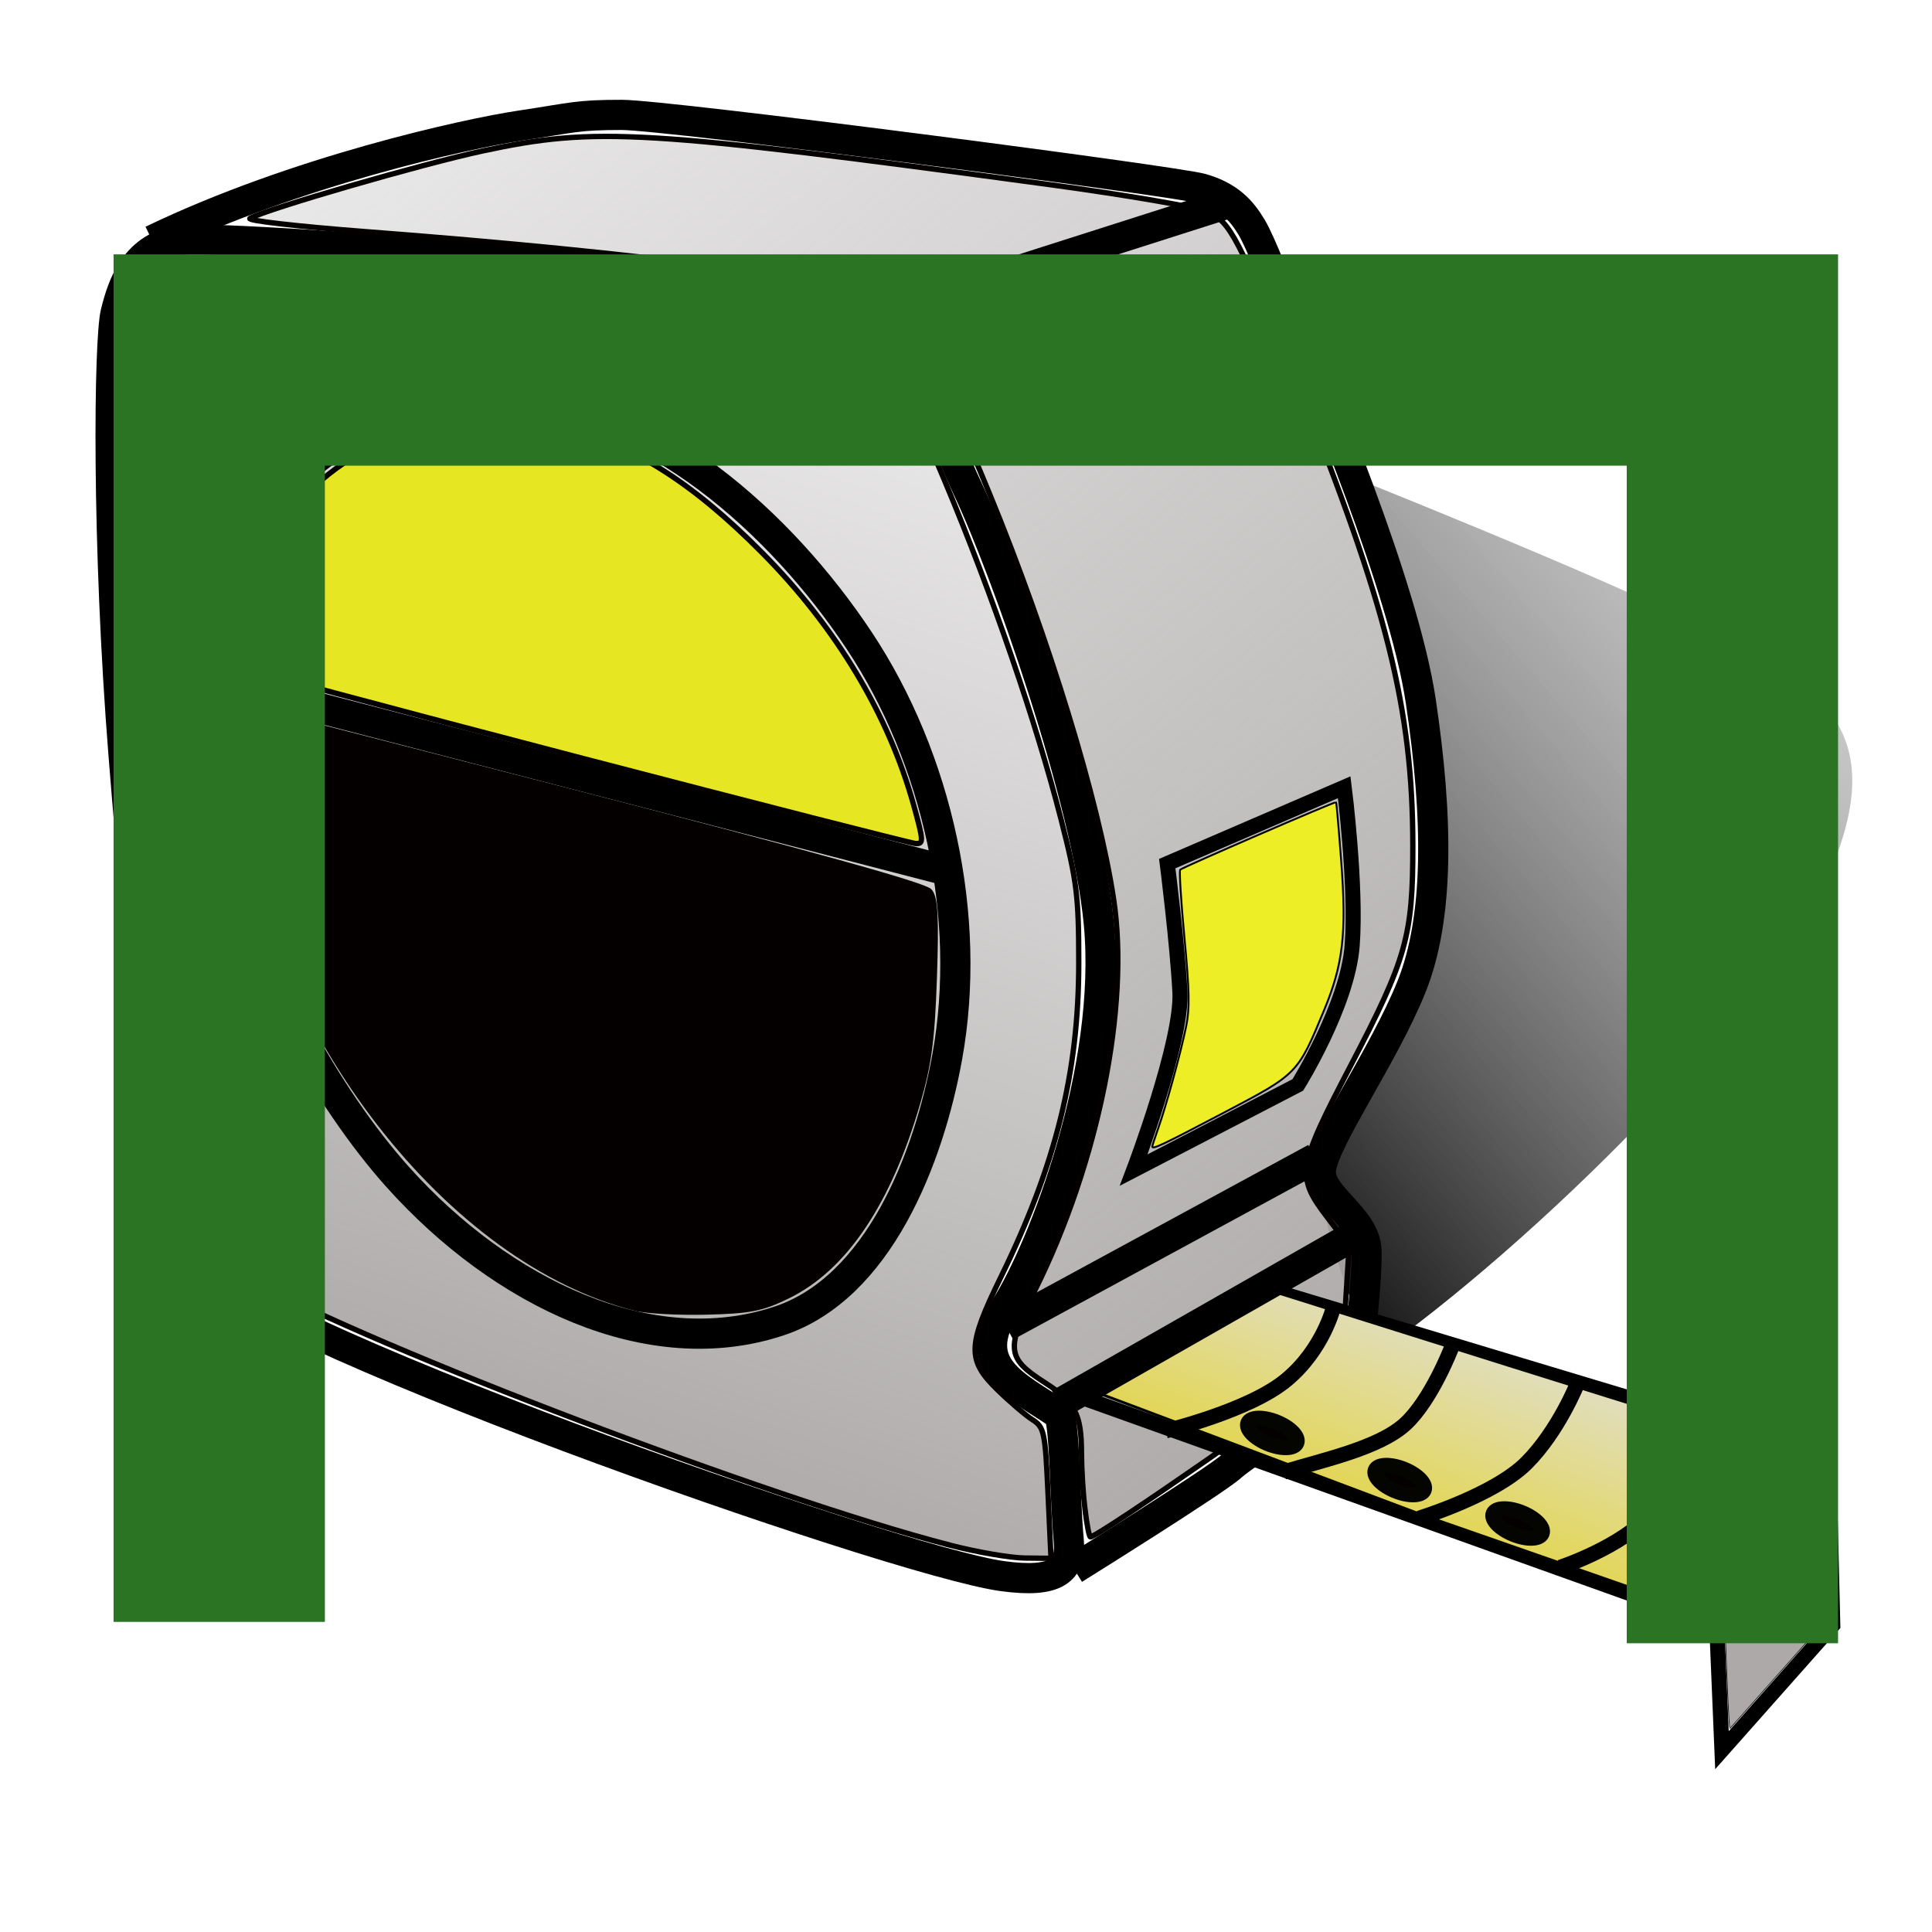 <?xml version="1.0" encoding="UTF-8" standalone="no"?>
<!-- Created with Inkscape (http://www.inkscape.org/) -->

<svg
   xmlns:osb="http://www.openswatchbook.org/uri/2009/osb"
   xmlns:dc="http://purl.org/dc/elements/1.1/"
   xmlns:cc="http://creativecommons.org/ns#"
   xmlns:rdf="http://www.w3.org/1999/02/22-rdf-syntax-ns#"
   xmlns:svg="http://www.w3.org/2000/svg"
   xmlns="http://www.w3.org/2000/svg"
   xmlns:xlink="http://www.w3.org/1999/xlink"
   xmlns:sodipodi="http://sodipodi.sourceforge.net/DTD/sodipodi-0.dtd"
   xmlns:inkscape="http://www.inkscape.org/namespaces/inkscape"
   width="64px"
   height="64px"
   id="svg2943"
   sodipodi:version="0.32"
   inkscape:version="0.48.4 r9939"
   sodipodi:docname="Part_Measure_Toggle_Delta.svg"
   inkscape:output_extension="org.inkscape.output.svg.inkscape"
   version="1.1">
  <defs
     id="defs2945">
    <linearGradient
       id="linearGradient4158">
      <stop
         style="stop-color:#000000;stop-opacity:1;"
         offset="0"
         id="stop4160" />
      <stop
         style="stop-color:#f6f6f6;stop-opacity:0;"
         offset="1"
         id="stop4162" />
    </linearGradient>
    <linearGradient
       id="linearGradient4122">
      <stop
         style="stop-color:#e3d328;stop-opacity:1;"
         offset="0"
         id="stop4124" />
      <stop
         style="stop-color:#e1dec3;stop-opacity:1;"
         offset="1"
         id="stop4126" />
    </linearGradient>
    <linearGradient
       id="linearGradient4088">
      <stop
         style="stop-color:#e9cd23;stop-opacity:1;"
         offset="0"
         id="stop4090" />
      <stop
         style="stop-color:#040000;stop-opacity:0;"
         offset="1"
         id="stop4092" />
    </linearGradient>
    <linearGradient
       inkscape:collect="always"
       id="linearGradient4060">
      <stop
         style="stop-color:#ada9a9;stop-opacity:1;"
         offset="0"
         id="stop4062" />
      <stop
         style="stop-color:#ada9a9;stop-opacity:0;"
         offset="1"
         id="stop4064" />
    </linearGradient>
    <linearGradient
       id="linearGradient4052">
      <stop
         style="stop-color:#ada9a9;stop-opacity:1;"
         offset="0"
         id="stop4054" />
      <stop
         style="stop-color:#ada9a9;stop-opacity:0;"
         offset="1"
         id="stop4056" />
    </linearGradient>
    <linearGradient
       id="linearGradient4349">
      <stop
         style="stop-color:#898709;stop-opacity:1;"
         offset="0"
         id="stop4351" />
      <stop
         style="stop-color:#000000;stop-opacity:1;"
         offset="1"
         id="stop4353" />
    </linearGradient>
    <linearGradient
       id="linearGradient5241">
      <stop
         style="stop-color:#212c45;stop-opacity:1;"
         offset="0"
         id="stop5243" />
      <stop
         style="stop-color:#000000;stop-opacity:1;"
         offset="1"
         id="stop5245" />
    </linearGradient>
    <linearGradient
       id="linearGradient5227"
       osb:paint="solid">
      <stop
         style="stop-color:#000000;stop-opacity:1;"
         offset="0"
         id="stop5229" />
    </linearGradient>
    <linearGradient
       id="linearGradient3902">
      <stop
         style="stop-color:#000000;stop-opacity:0.588;"
         offset="0"
         id="stop3904" />
      <stop
         style="stop-color:#000000;stop-opacity:0.392;"
         offset="1"
         id="stop3906" />
    </linearGradient>
    <linearGradient
       id="linearGradient3894">
      <stop
         style="stop-color:#45351d;stop-opacity:1;"
         offset="0"
         id="stop3896" />
      <stop
         style="stop-color:#000000;stop-opacity:1;"
         offset="1"
         id="stop3898" />
    </linearGradient>
    <linearGradient
       id="linearGradient3886">
      <stop
         style="stop-color:#45351d;stop-opacity:1;"
         offset="0"
         id="stop3888" />
      <stop
         style="stop-color:#000000;stop-opacity:1;"
         offset="1"
         id="stop3890" />
    </linearGradient>
    <linearGradient
       id="linearGradient3792">
      <stop
         style="stop-color:#aaaaaa;stop-opacity:1;"
         offset="0"
         id="stop3794" />
      <stop
         style="stop-color:#d2d2d2;stop-opacity:1;"
         offset="1"
         id="stop3796" />
    </linearGradient>
    <linearGradient
       id="linearGradient3784">
      <stop
         style="stop-color:#bebebe;stop-opacity:1;"
         offset="0"
         id="stop3786" />
      <stop
         style="stop-color:#ffffff;stop-opacity:0.392;"
         offset="1"
         id="stop3788" />
    </linearGradient>
    <linearGradient
       id="linearGradient3377">
      <stop
         id="stop3379"
         offset="0"
         style="stop-color:#71b2f8;stop-opacity:1;" />
      <stop
         id="stop3381"
         offset="1"
         style="stop-color:#002795;stop-opacity:1;" />
    </linearGradient>
    <inkscape:perspective
       sodipodi:type="inkscape:persp3d"
       inkscape:vp_x="0 : 32 : 1"
       inkscape:vp_y="0 : 1000 : 0"
       inkscape:vp_z="64 : 32 : 1"
       inkscape:persp3d-origin="32 : 21.333333 : 1"
       id="perspective2951" />
    <linearGradient
       inkscape:collect="always"
       xlink:href="#linearGradient4052"
       id="linearGradient4058"
       x1="139"
       y1="44.864"
       x2="92.498"
       y2="-14.357"
       gradientUnits="userSpaceOnUse"
       gradientTransform="translate(168.674,65.826)" />
    <linearGradient
       inkscape:collect="always"
       xlink:href="#linearGradient4060"
       id="linearGradient4066"
       x1="103.937"
       y1="49.179"
       x2="120.499"
       y2="0.212"
       gradientUnits="userSpaceOnUse"
       gradientTransform="translate(168.674,65.826)" />
    <linearGradient
       inkscape:collect="always"
       xlink:href="#linearGradient4122"
       id="linearGradient4128"
       x1="391.307"
       y1="120.811"
       x2="394.432"
       y2="112.436"
       gradientUnits="userSpaceOnUse"
       gradientTransform="translate(-88.035,-1.061)" />
    <linearGradient
       inkscape:collect="always"
       xlink:href="#linearGradient4158"
       id="linearGradient4164"
       x1="419.994"
       y1="102.778"
       x2="458.719"
       y2="69.432"
       gradientUnits="userSpaceOnUse"
       gradientTransform="translate(-129.224,-0.884)" />
  </defs>
  <sodipodi:namedview
     id="base"
     pagecolor="#ffffff"
     bordercolor="#666666"
     borderopacity="1.0"
     inkscape:pageopacity="0.0"
     inkscape:pageshadow="2"
     inkscape:zoom="5.6458057"
     inkscape:cx="38.565701"
     inkscape:cy="28.815674"
     inkscape:current-layer="g3629"
     showgrid="true"
     inkscape:document-units="px"
     inkscape:grid-bbox="true"
     inkscape:window-width="1368"
     inkscape:window-height="686"
     inkscape:window-x="-3"
     inkscape:window-y="-3"
     inkscape:window-maximized="1" />
  <g
     id="layer1"
     inkscape:label="Layer 1"
     inkscape:groupmode="layer">
    <g
       id="g3629"
       transform="translate(-256.709,-66.887)">
      <path
         style="fill:url(#linearGradient4164);fill-opacity:1;stroke:none"
         d="m 302.229,111.795 c 5.055,-3.523 13.299,-11.505 15.219,-16.309 1.92,-4.804 -0.927,-6.092 -4.347,-7.821 -3.42,-1.729 -11.852,-5.077 -11.852,-5.077 l 2.396,8.289 c 0,0 0.534,4.436 0.248,6.593 -0.286,2.157 -2.757,5.529 -3.355,7.576 -0.563,1.926 1.692,6.749 1.692,6.749 z"
         id="path4156"
         inkscape:connector-curvature="0"
         sodipodi:nodetypes="czzcczsc" />
      <path
         style="fill:none;stroke:#000000;stroke-width:1px;stroke-linecap:butt;stroke-linejoin:miter;stroke-opacity:1"
         d="m 262.894,108.457 c 1.25,2.375 23.39,10.14 27.015,10.64 1.812,0.25 2.294,-0.203 2.203,-1.182 -0.135,-1.462 -0.129,-4.045 -0.35,-4.193 -1.422,-0.954 -2.98,-1.583 -1.737,-3.535 1.233,-1.936 3.546,-7.879 3.082,-12.734 -0.39,-4.08 -3.082,-11.732 -4.346,-14.384 -0.938,-1.968 -1.141,-3.404 -2.697,-5.464 -1.097,-1.453 -21.706,-2.932 -23.293,-2.77 -1.586,0.162 -2.008,1.518 -2.23,2.407 -0.221,0.889 -0.306,7.576 0.267,14.725 0.573,7.148 1.334,14.569 2.085,16.489 z"
         id="path4026"
         inkscape:connector-curvature="0"
         sodipodi:nodetypes="cssssssszzsc" />
      <path
         style="fill:none;stroke:#000000;stroke-width:1px;stroke-linecap:butt;stroke-linejoin:miter;stroke-opacity:1"
         d="m 261.747,74.848 c 4.773,-2.298 10.43,-3.536 12.198,-3.801 1.768,-0.265 1.856,-0.354 3.359,-0.354 1.503,0 18.316,2.186 19.21,2.44 0.894,0.254 1.317,0.718 1.65,1.272 0.332,0.554 0.853,1.965 1.516,3.569 0.663,1.605 3.523,8.305 4.097,12.157 0.574,3.853 0.611,7.15 -0.309,9.44 -0.92,2.29 -2.884,5.052 -3,6.053 -0.103,0.893 1.488,1.584 1.508,2.707 0.02,1.123 -0.209,2.435 -0.231,3.859 -0.044,0.486 -3.712,2.784 -4.243,3.27 -0.526,0.482 -5.215,3.403 -5.215,3.403"
         id="path4030"
         inkscape:connector-curvature="0"
         sodipodi:nodetypes="csszzzzzszcsc" />
      <path
         style="fill:url(#linearGradient4058);fill-opacity:1;stroke:#040000;stroke-width:0.177;stroke-miterlimit:4;stroke-opacity:1;stroke-dasharray:none"
         d="m 292.648,116.871 c -0.061,-0.51 -0.112,-1.341 -0.113,-1.845 -0.002,-1.302 -0.205,-1.69 -1.225,-2.345 -1.259,-0.808 -1.289,-1.099 -0.311,-3.068 2.097,-4.225 3.137,-9.4 2.6,-12.939 -0.495,-3.264 -2.14,-8.637 -4.113,-13.435 -1.855,-4.51 -2.632,-5.919 -3.517,-6.377 -1.421,-0.735 -7.74,-1.582 -17.178,-2.304 -2.218,-0.17 -3.928,-0.366 -3.801,-0.437 0.578,-0.32 5.724,-1.81 7.731,-2.239 3.727,-0.796 5.294,-0.702 18.752,1.12 2.577,0.349 4.947,0.758 5.269,0.908 0.725,0.34 1.003,0.876 2.93,5.652 2.978,7.383 3.834,10.8 3.839,15.325 0.003,3.011 -0.206,3.751 -2.058,7.298 -1.777,3.402 -1.817,3.663 -0.772,5.033 l 0.721,0.946 -0.117,1.856 c -0.084,1.333 -0.197,1.946 -0.403,2.174 -0.449,0.498 -7.786,5.604 -8.053,5.604 -0.038,0 -0.119,-0.418 -0.18,-0.928 z"
         id="path4040"
         inkscape:connector-curvature="0" />
      <path
         style="fill:none;stroke:#000000;stroke-width:0.5;stroke-linecap:butt;stroke-linejoin:miter;stroke-miterlimit:4;stroke-opacity:1;stroke-dasharray:none"
         d="m 298.412,109.503 c 0,0 -1.193,0.696 -2.79,1.833 -1.597,1.137 -3.349,1.747 -3.349,1.747 l 21.116,7.556 c 0,0 1.525,-1.306 2.35,-2.485 0.825,-1.179 1.46,-2.993 1.46,-2.993 z"
         id="path4096"
         inkscape:connector-curvature="0"
         sodipodi:nodetypes="czcczcc" />
      <path
         style="fill:url(#linearGradient4128);fill-opacity:1;stroke:#040400;stroke-width:0.088;stroke-miterlimit:4;stroke-opacity:1;stroke-dasharray:none"
         d="m 303.848,117.08 -11.138,-4.191 3.261,-1.586 c 1.125,-0.547 0.887,-0.843 1.827,-1.136 l 0.796,-0.591 8.231,2.589 c 3.754,1.181 9.948,3.095 9.992,3.138 0.226,0.226 -1.768,3.76 -2.404,4.191 l -0.969,0.932 z"
         id="path4100"
         inkscape:connector-curvature="0"
         sodipodi:nodetypes="ccsscssscc" />
      <path
         style="fill:url(#linearGradient4066);fill-opacity:1;stroke:#040000;stroke-width:0.177;stroke-miterlimit:4;stroke-opacity:1;stroke-dasharray:none"
         d="m 288.171,118.07 c -5.909,-1.527 -19.078,-6.533 -23.126,-8.791 -1.324,-0.738 -1.433,-0.844 -1.708,-1.658 -0.993,-2.942 -2.296,-17.462 -2.304,-25.662 -0.004,-4.337 0.008,-4.487 0.413,-5.303 0.573,-1.154 0.936,-1.294 3.068,-1.181 8.316,0.44 17.788,1.483 20.294,2.234 0.965,0.289 1.605,1.315 3.221,5.168 1.549,3.694 3.006,7.935 3.828,11.147 0.529,2.068 0.588,2.546 0.587,4.773 -8.9e-4,3.618 -0.758,6.669 -2.578,10.391 -1.112,2.275 -1.127,2.75 -0.117,3.736 0.413,0.404 0.937,0.851 1.164,0.995 0.385,0.244 0.419,0.405 0.512,2.425 l 0.1,2.164 -0.866,-0.009 c -0.476,-0.005 -1.596,-0.197 -2.489,-0.428 l 0,1e-5 z"
         id="path4042"
         inkscape:connector-curvature="0" />
      <g
         id="g4080"
         transform="translate(-150.967,-1.061)">
        <path
           sodipodi:nodetypes="asasaaaa"
           inkscape:connector-curvature="0"
           id="path4070"
           d="m 424.559,81.124 c -3.157,-0.194 -7.074,1.547 -8.397,4.419 -1.558,3.382 -1.613,6.88 -0.972,10.253 0.777,4.091 3.371,8.586 5.657,11.137 3.466,3.869 8.367,6.196 12.64,4.773 3.28,-1.092 4.952,-5.348 5.568,-8.75 0.837,-4.623 -0.318,-9.875 -2.917,-13.789 -2.599,-3.915 -6.888,-7.755 -11.579,-8.043 z"
           style="fill:none;stroke:#000000;stroke-width:1px;stroke-linecap:butt;stroke-linejoin:miter;stroke-opacity:1" />
        <path
           inkscape:connector-curvature="0"
           id="path4072"
           d="m 414.748,90.493 24.218,6.276"
           style="fill:none;stroke:#000000;stroke-width:1px;stroke-linecap:butt;stroke-linejoin:miter;stroke-opacity:1" />
        <path
           transform="translate(256.709,66.887)"
           inkscape:connector-curvature="0"
           id="path4076"
           d="m 169.986,26.109 c -6.056,-1.58 -11.061,-2.923 -11.122,-2.983 -0.183,-0.183 0.584,-2.996 1.109,-4.068 1.529,-3.123 5.805,-4.872 9.54,-3.902 2.392,0.621 4.382,1.874 6.71,4.225 2.448,2.472 4.186,5.369 5.014,8.362 0.326,1.178 0.331,1.28 0.057,1.26 -0.164,-0.012 -5.253,-1.314 -11.309,-2.894 l 0,0 z"
           style="fill:#e6e623;fill-opacity:1;stroke:#040000;stroke-width:0.177;stroke-miterlimit:4;stroke-opacity:1;stroke-dasharray:none" />
        <path
           transform="translate(256.709,66.887)"
           inkscape:connector-curvature="0"
           id="path4078"
           d="m 172.028,44.399 c -6.16,-1.542 -12.026,-9.072 -13.133,-16.861 -0.262,-1.841 -0.33,-3.11 -0.167,-3.11 0.051,0 5.202,1.32 11.446,2.933 7.596,1.963 11.432,3.03 11.591,3.226 0.184,0.227 0.218,0.87 0.151,2.856 -0.07,2.067 -0.177,2.871 -0.551,4.154 -0.969,3.32 -2.417,5.472 -4.304,6.395 -0.852,0.417 -1.254,0.496 -2.687,0.531 -0.927,0.022 -1.982,-0.034 -2.346,-0.125 l 0,0 z"
           style="fill:#040000;fill-opacity:1;stroke:#040000;stroke-width:0.177;stroke-miterlimit:4;stroke-opacity:1;stroke-dasharray:none" />
      </g>
      <path
         style="fill:#e3d328;fill-opacity:1;stroke:#040400;stroke-width:0.088;stroke-miterlimit:4;stroke-opacity:1;stroke-dasharray:none"
         d=""
         id="path4102"
         inkscape:connector-curvature="0"
         transform="translate(256.709,66.887)" />
      <g
         id="g4110"
         transform="translate(-90.765,-1.998)">
        <path
           sodipodi:nodetypes="cccczcc"
           inkscape:connector-curvature="0"
           id="path4098"
           d="m 404.334,122.499 0.182,4.363 3.671,-4.14 -0.126,-5.154 c 0,0 -0.777,1.125 -1.717,2.561 -0.941,1.436 -2.01,2.37 -2.01,2.37 z"
           style="fill:none;stroke:#000000;stroke-width:0.5;stroke-linecap:butt;stroke-linejoin:miter;stroke-miterlimit:4;stroke-opacity:1;stroke-dasharray:none" />
        <path
           transform="translate(256.709,66.887)"
           inkscape:connector-curvature="0"
           id="path4104"
           d="m 148.034,58.859 c -0.015,-0.226 -0.051,-1.02 -0.08,-1.767 l -0.052,-1.357 0.464,-0.484 c 0.894,-0.933 1.461,-1.723 2.494,-3.475 l 0.26,-0.441 0.027,0.529 c 0.015,0.291 0.029,1.285 0.032,2.209 l 0.005,1.679 -1.55,1.746 c -0.852,0.96 -1.555,1.751 -1.562,1.758 -0.007,0.007 -0.024,-0.172 -0.039,-0.398 l 0,0 z"
           style="fill:#ada9a9;fill-opacity:1;stroke:#040400;stroke-width:0.022;stroke-miterlimit:4;stroke-opacity:1;stroke-dasharray:none" />
      </g>
      <path
         style="fill:none;stroke:#000000;stroke-width:1px;stroke-linecap:butt;stroke-linejoin:miter;stroke-opacity:1"
         d="m 291.799,113.386 10.076,-5.745"
         id="path4114"
         inkscape:connector-curvature="0" />
      <path
         style="fill:none;stroke:#000000;stroke-width:1px;stroke-linecap:butt;stroke-linejoin:miter;stroke-opacity:1"
         d="m 290.032,110.822 10.253,-5.568"
         id="path4116"
         inkscape:connector-curvature="0" />
      <path
         style="fill:none;stroke:#000000;stroke-width:1px;stroke-linecap:butt;stroke-linejoin:miter;stroke-opacity:1"
         d="m 285.799,77.326 11.75,-3.75"
         id="path4118"
         inkscape:connector-curvature="0" />
      <path
         style="fill:none;stroke:#000000;stroke-width:0.5;stroke-linecap:butt;stroke-linejoin:miter;stroke-miterlimit:4;stroke-opacity:1;stroke-dasharray:none"
         d="m 295.331,114.284 c 0,0 2.742,-0.655 3.982,-1.677 1.241,-1.023 1.576,-2.441 1.576,-2.441"
         id="path4132"
         inkscape:connector-curvature="0"
         sodipodi:nodetypes="czc" />
      <path
         sodipodi:nodetypes="czc"
         inkscape:connector-curvature="0"
         id="path4134"
         d="m 299.233,115.649 c 1.312,-0.401 3.157,-0.792 4.027,-1.589 0.869,-0.797 1.532,-2.529 1.532,-2.529"
         style="fill:none;stroke:#000000;stroke-width:0.5;stroke-linecap:butt;stroke-linejoin:miter;stroke-miterlimit:4;stroke-opacity:1;stroke-dasharray:none" />
      <path
         style="fill:none;stroke:#000000;stroke-width:0.5;stroke-linecap:butt;stroke-linejoin:miter;stroke-miterlimit:4;stroke-opacity:1;stroke-dasharray:none"
         d="m 303.717,117.18 c 0,0 2.499,-0.765 3.562,-1.832 1.064,-1.067 1.687,-2.64 1.687,-2.64"
         id="path4136"
         inkscape:connector-curvature="0"
         sodipodi:nodetypes="czc" />
      <path
         sodipodi:nodetypes="czc"
         inkscape:connector-curvature="0"
         id="path4138"
         d="m 308.391,118.807 c 0,0 2.013,-0.655 3.032,-1.788 1.02,-1.133 1.819,-3.059 1.819,-3.059"
         style="fill:none;stroke:#000000;stroke-width:0.5;stroke-linecap:butt;stroke-linejoin:miter;stroke-miterlimit:4;stroke-opacity:1;stroke-dasharray:none" />
      <path
         sodipodi:type="arc"
         style="fill:#040000;fill-opacity:1;stroke:#040400;stroke-width:0.5;stroke-miterlimit:4;stroke-opacity:1;stroke-dasharray:none"
         id="path4140"
         sodipodi:cx="141.39062"
         sodipodi:cy="41.90625"
         sodipodi:rx="0.87442058"
         sodipodi:ry="0.38633439"
         d="m 142.265,41.906 c 0,0.213 -0.392,0.386 -0.874,0.386 -0.483,0 -0.874,-0.173 -0.874,-0.386 0,-0.213 0.392,-0.386 0.874,-0.386 0.483,0 0.874,0.173 0.874,0.386 z"
         transform="matrix(0.926,0.378,-0.378,0.926,183.77,22.104)" />
      <path
         transform="matrix(0.926,0.378,-0.378,0.926,187.989,23.666)"
         d="m 142.265,41.906 c 0,0.213 -0.392,0.386 -0.874,0.386 -0.483,0 -0.874,-0.173 -0.874,-0.386 0,-0.213 0.392,-0.386 0.874,-0.386 0.483,0 0.874,0.173 0.874,0.386 z"
         sodipodi:ry="0.38633439"
         sodipodi:rx="0.87442058"
         sodipodi:cy="41.90625"
         sodipodi:cx="141.39062"
         id="path4142"
         style="fill:#040000;fill-opacity:1;stroke:#040400;stroke-width:0.5;stroke-miterlimit:4;stroke-opacity:1;stroke-dasharray:none"
         sodipodi:type="arc" />
      <path
         sodipodi:type="arc"
         style="fill:#040000;fill-opacity:1;stroke:#040400;stroke-width:0.5;stroke-miterlimit:4;stroke-opacity:1;stroke-dasharray:none"
         id="path4144"
         sodipodi:cx="141.39062"
         sodipodi:cy="41.90625"
         sodipodi:rx="0.87442058"
         sodipodi:ry="0.38633439"
         d="m 142.265,41.906 c 0,0.213 -0.392,0.386 -0.874,0.386 -0.483,0 -0.874,-0.173 -0.874,-0.386 0,-0.213 0.392,-0.386 0.874,-0.386 0.483,0 0.874,0.173 0.874,0.386 z"
         transform="matrix(0.926,0.378,-0.378,0.926,191.895,25.104)" />
      <path
         transform="matrix(0.926,0.378,-0.378,0.926,196.645,26.76)"
         d="m 142.265,41.906 c 0,0.213 -0.392,0.386 -0.874,0.386 -0.483,0 -0.874,-0.173 -0.874,-0.386 0,-0.213 0.392,-0.386 0.874,-0.386 0.483,0 0.874,0.173 0.874,0.386 z"
         sodipodi:ry="0.38633439"
         sodipodi:rx="0.87442058"
         sodipodi:cy="41.90625"
         sodipodi:cx="141.39062"
         id="path4146"
         style="fill:#040000;fill-opacity:1;stroke:#040400;stroke-width:0.5;stroke-miterlimit:4;stroke-opacity:1;stroke-dasharray:none"
         sodipodi:type="arc" />
      <g
         id="g4152"
         transform="translate(-124.16,-1.061)">
        <path
           sodipodi:nodetypes="cczcczc"
           inkscape:connector-curvature="0"
           id="path4148"
           d="m 425.398,94.027 -5.862,2.529 c 0,0 0.331,2.607 0.419,4.249 0.088,1.642 -1.53,5.902 -1.53,5.902 l 5.436,-2.82 c 0,0 1.653,-2.644 1.801,-4.626 0.148,-1.982 -0.264,-5.234 -0.264,-5.234 z"
           style="fill:none;stroke:#000000;stroke-width:0.5;stroke-linecap:butt;stroke-linejoin:miter;stroke-miterlimit:4;stroke-opacity:1;stroke-dasharray:none" />
        <path
           transform="translate(256.709,66.887)"
           inkscape:connector-curvature="0"
           id="path4150"
           d="m 162.331,39.04 c 0,-0.026 0.087,-0.293 0.194,-0.594 0.273,-0.771 0.757,-2.539 0.931,-3.399 0.118,-0.586 0.107,-1.151 -0.059,-2.92 -0.113,-1.206 -0.177,-2.221 -0.142,-2.256 0.079,-0.079 5.13,-2.265 5.164,-2.236 0.014,0.012 0.091,0.904 0.172,1.983 0.177,2.367 0.06,3.387 -0.562,4.889 -0.883,2.134 -0.871,2.121 -3.329,3.413 -2.071,1.088 -2.369,1.229 -2.369,1.119 z"
           style="fill:#eeee27;fill-opacity:1;stroke:#040400;stroke-width:0.062;stroke-miterlimit:4;stroke-opacity:1;stroke-dasharray:none" />
      </g>
      <path
         style="fill:none;stroke:#2a7423;stroke-width:7;stroke-linecap:butt;stroke-linejoin:miter;stroke-miterlimit:4;stroke-opacity:1;stroke-dasharray:none"
         d="m 7.262,53.727 0,-41.801 50.126,0 0,42.509"
         id="path4660"
         inkscape:connector-curvature="0"
         transform="translate(256.709,66.887)"
         sodipodi:nodetypes="cccc" />
    </g>
  </g>
</svg>
